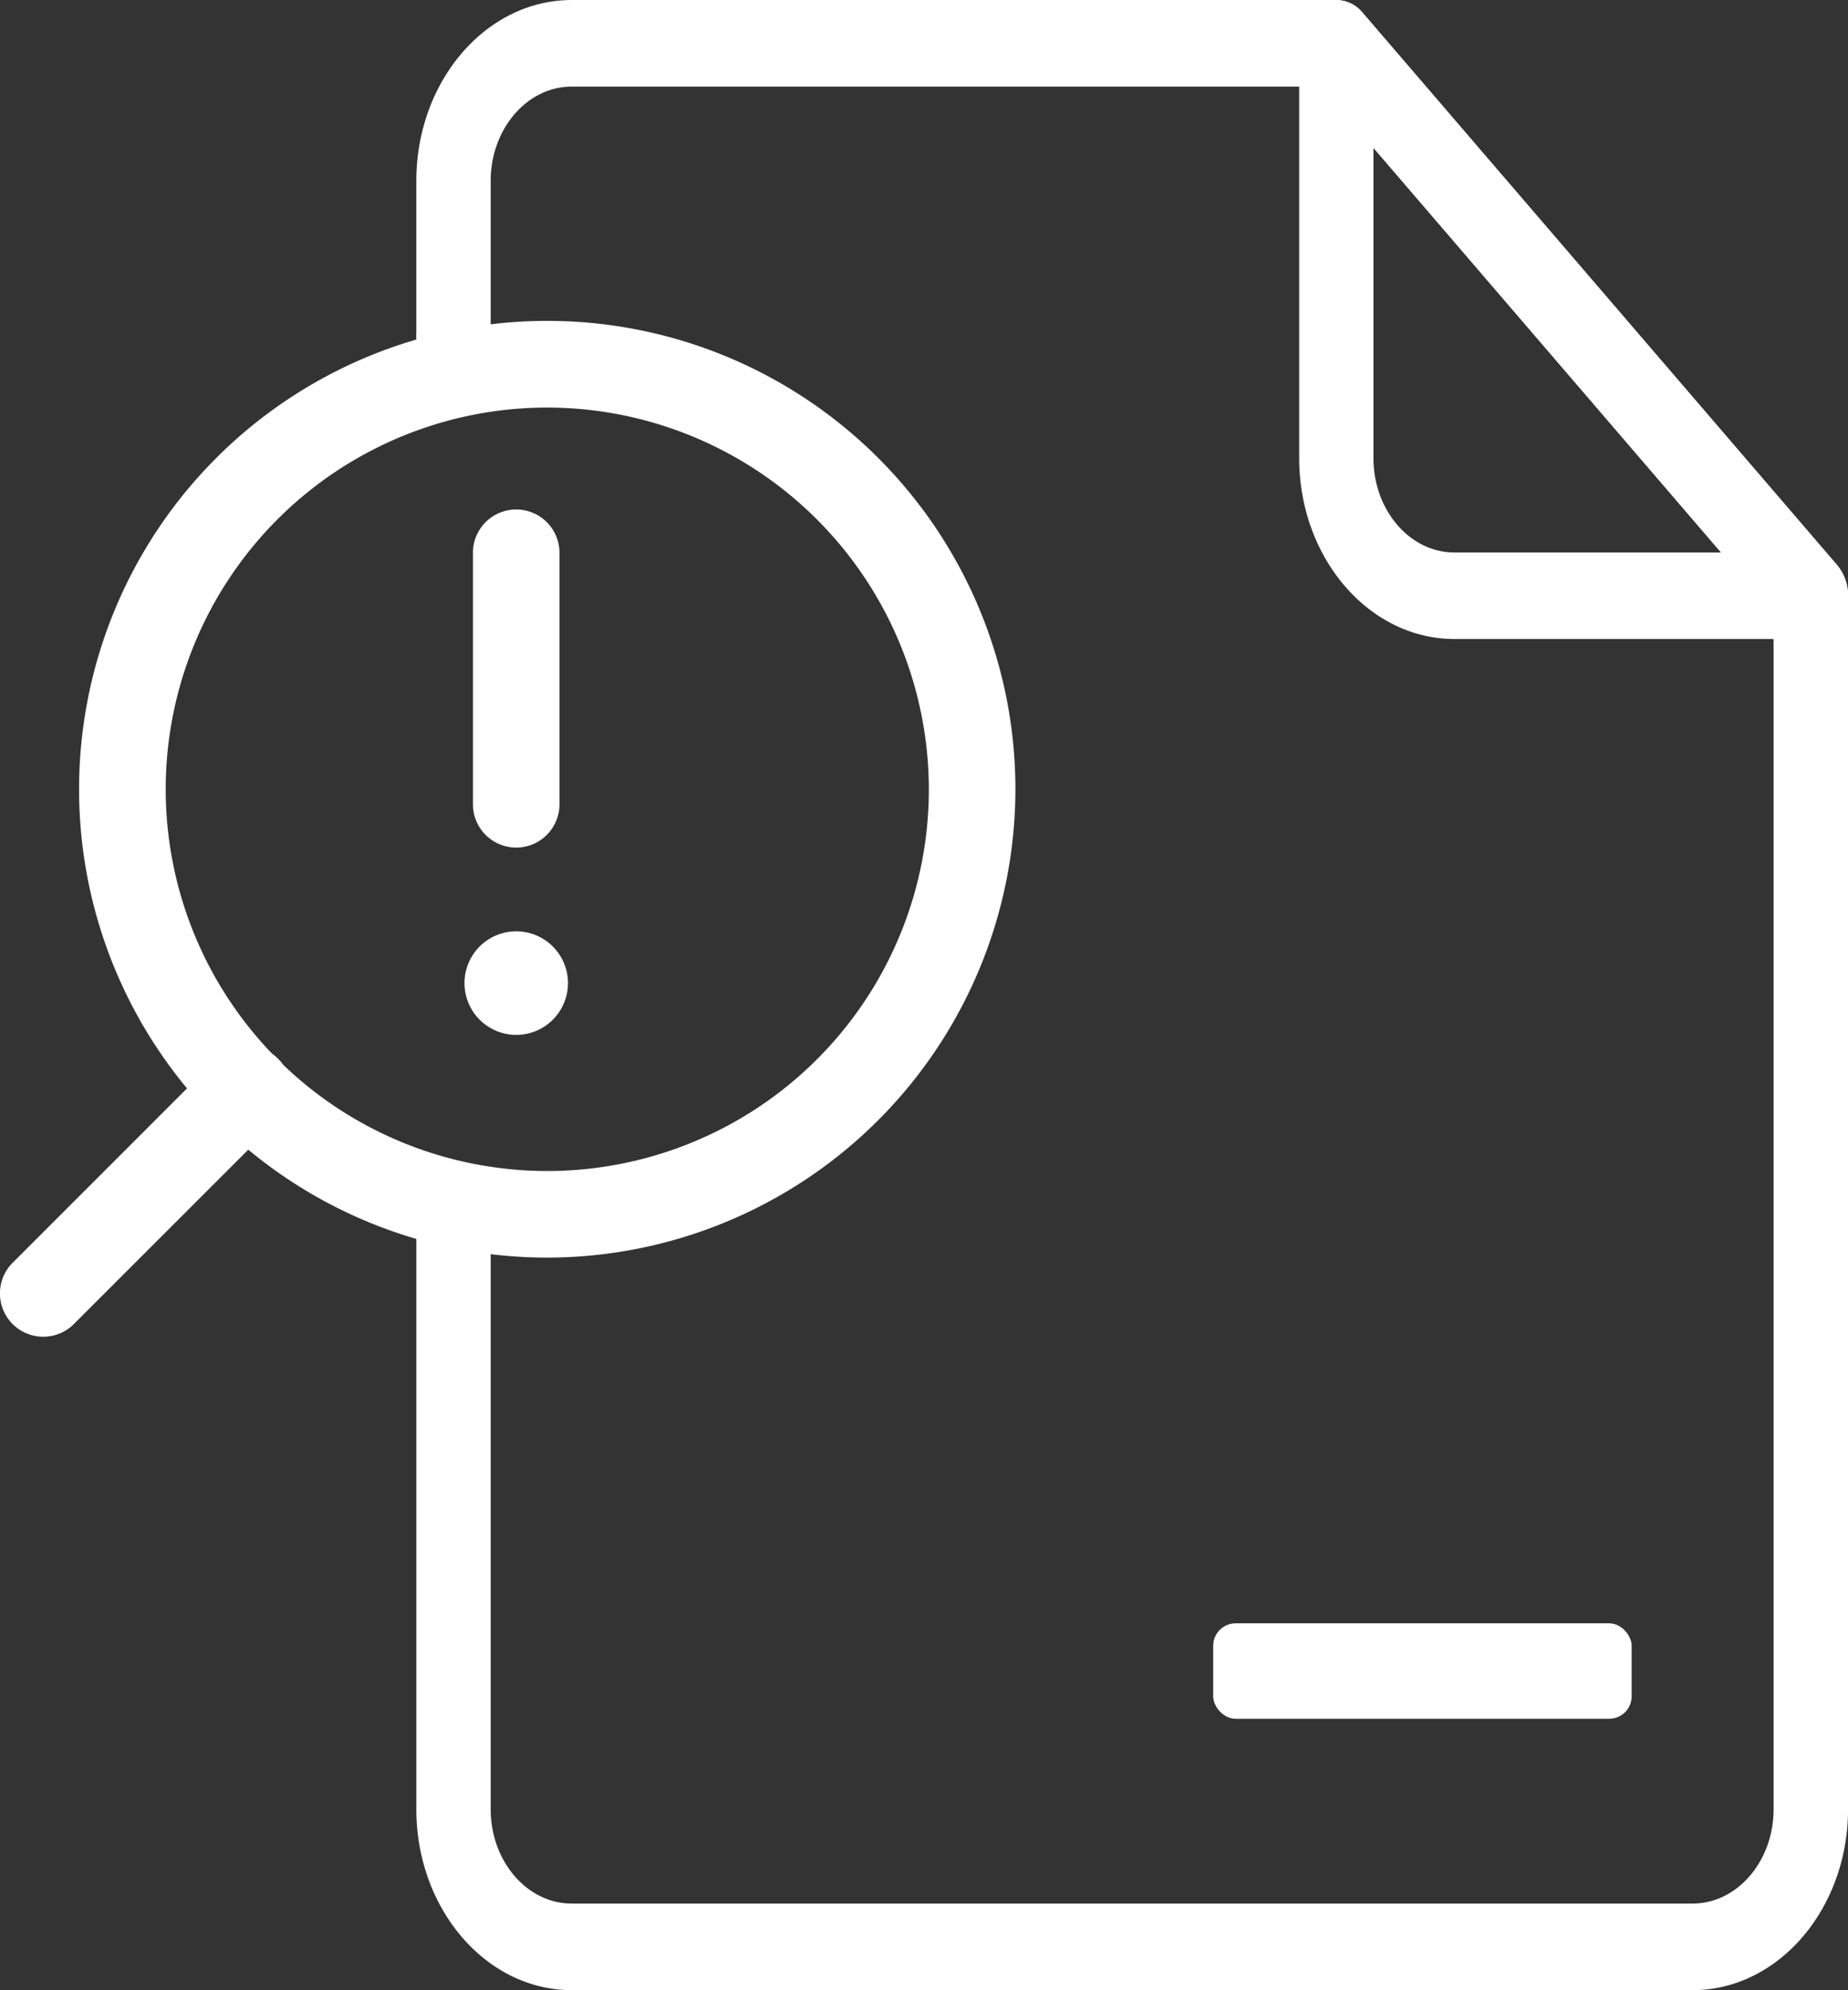 <svg xmlns="http://www.w3.org/2000/svg" xmlns:xlink="http://www.w3.org/1999/xlink" width="90.393" height="97.306" viewBox="0 0 90.393 97.306">
  <rect x="0" y="0" width="90.393" height="97.306" fill="#333333" stroke="none"/>
  <defs>
    <style>
      .cls-1 {
        fill: none;
      }

      .cls-2 {
        clip-path: url(#clip-path);
      }

      .cls-3 {
        fill: #fff;
      }
    </style>
    <clipPath id="clip-path">
      <rect id="사각형_24750" data-name="사각형 24750" class="cls-1" width="90.393" height="97.306"/>
    </clipPath>
  </defs>
  <g id="그룹_21285" data-name="그룹 21285" transform="translate(0 0)">
    <g id="그룹_21284" data-name="그룹 21284" class="cls-2" transform="translate(0 0)">
      <path id="패스_9915" data-name="패스 9915" class="cls-3" d="M23.977,40.067a2.117,2.117,0,0,1-2.117-2.117V25.7a2.117,2.117,0,1,1,4.233,0V37.951a2.117,2.117,0,0,1-2.117,2.117" transform="translate(1.273 1.374)"/>
      <path id="패스_9916" data-name="패스 9916" class="cls-3" d="M26.531,45.56A2.531,2.531,0,1,1,24,43.03a2.531,2.531,0,0,1,2.531,2.53" transform="translate(1.251 2.507)"/>
      <path id="패스_9917" data-name="패스 9917" class="cls-3" d="M85.077,31.244H67.65c-4.193,0-7.6-3.968-7.6-8.847V2.118A2.145,2.145,0,0,1,61.168.162a1.638,1.638,0,0,1,1.983.459l23.212,27.01a2.378,2.378,0,0,1,.394,2.307,1.838,1.838,0,0,1-1.679,1.306M63.683,7.227V22.4c0,2.544,1.779,4.614,3.966,4.614H80.685Z" transform="translate(3.498 0)"/>
      <path id="패스_9918" data-name="패스 9918" class="cls-3" d="M81.667,97.306H26.844c-4.192,0-7.6-3.97-7.6-8.848V60.4a1.984,1.984,0,0,1,1.817-2.117A1.986,1.986,0,0,1,22.88,60.4V88.458c0,2.545,1.779,4.615,3.964,4.615H81.667c2.187,0,3.966-2.07,3.966-4.615V30L63.487,4.234H26.844c-2.185,0-3.964,2.07-3.964,4.615v7.433A1.985,1.985,0,0,1,21.06,18.4a1.983,1.983,0,0,1-1.817-2.117V8.849c0-4.879,3.41-8.848,7.6-8.848h37.4a1.7,1.7,0,0,1,1.286.62l23.212,27.01a2.307,2.307,0,0,1,.533,1.5V88.458c0,4.879-3.412,8.848-7.6,8.848" transform="translate(1.121 0)"/>
      <path id="패스_9919" data-name="패스 9919" class="cls-3" d="M26.555,60.625a22.9,22.9,0,1,1,22.9-22.9,22.925,22.925,0,0,1-22.9,22.9m0-41.562A18.664,18.664,0,1,0,45.221,37.727,18.686,18.686,0,0,0,26.555,19.063" transform="translate(0.213 0.864)"/>
      <path id="패스_9920" data-name="패스 9920" class="cls-3" d="M2.116,62.543a2.117,2.117,0,0,1-1.5-3.613L10.6,48.948A2.117,2.117,0,1,1,13.6,51.942L3.613,61.923a2.108,2.108,0,0,1-1.5.62" transform="translate(0 2.815)"/>
      <rect id="사각형_24749" data-name="사각형 24749" class="cls-3" width="20.468" height="4.667" rx="1.096" transform="translate(59.342 79.371)"/>
    </g>
  </g>
</svg>
